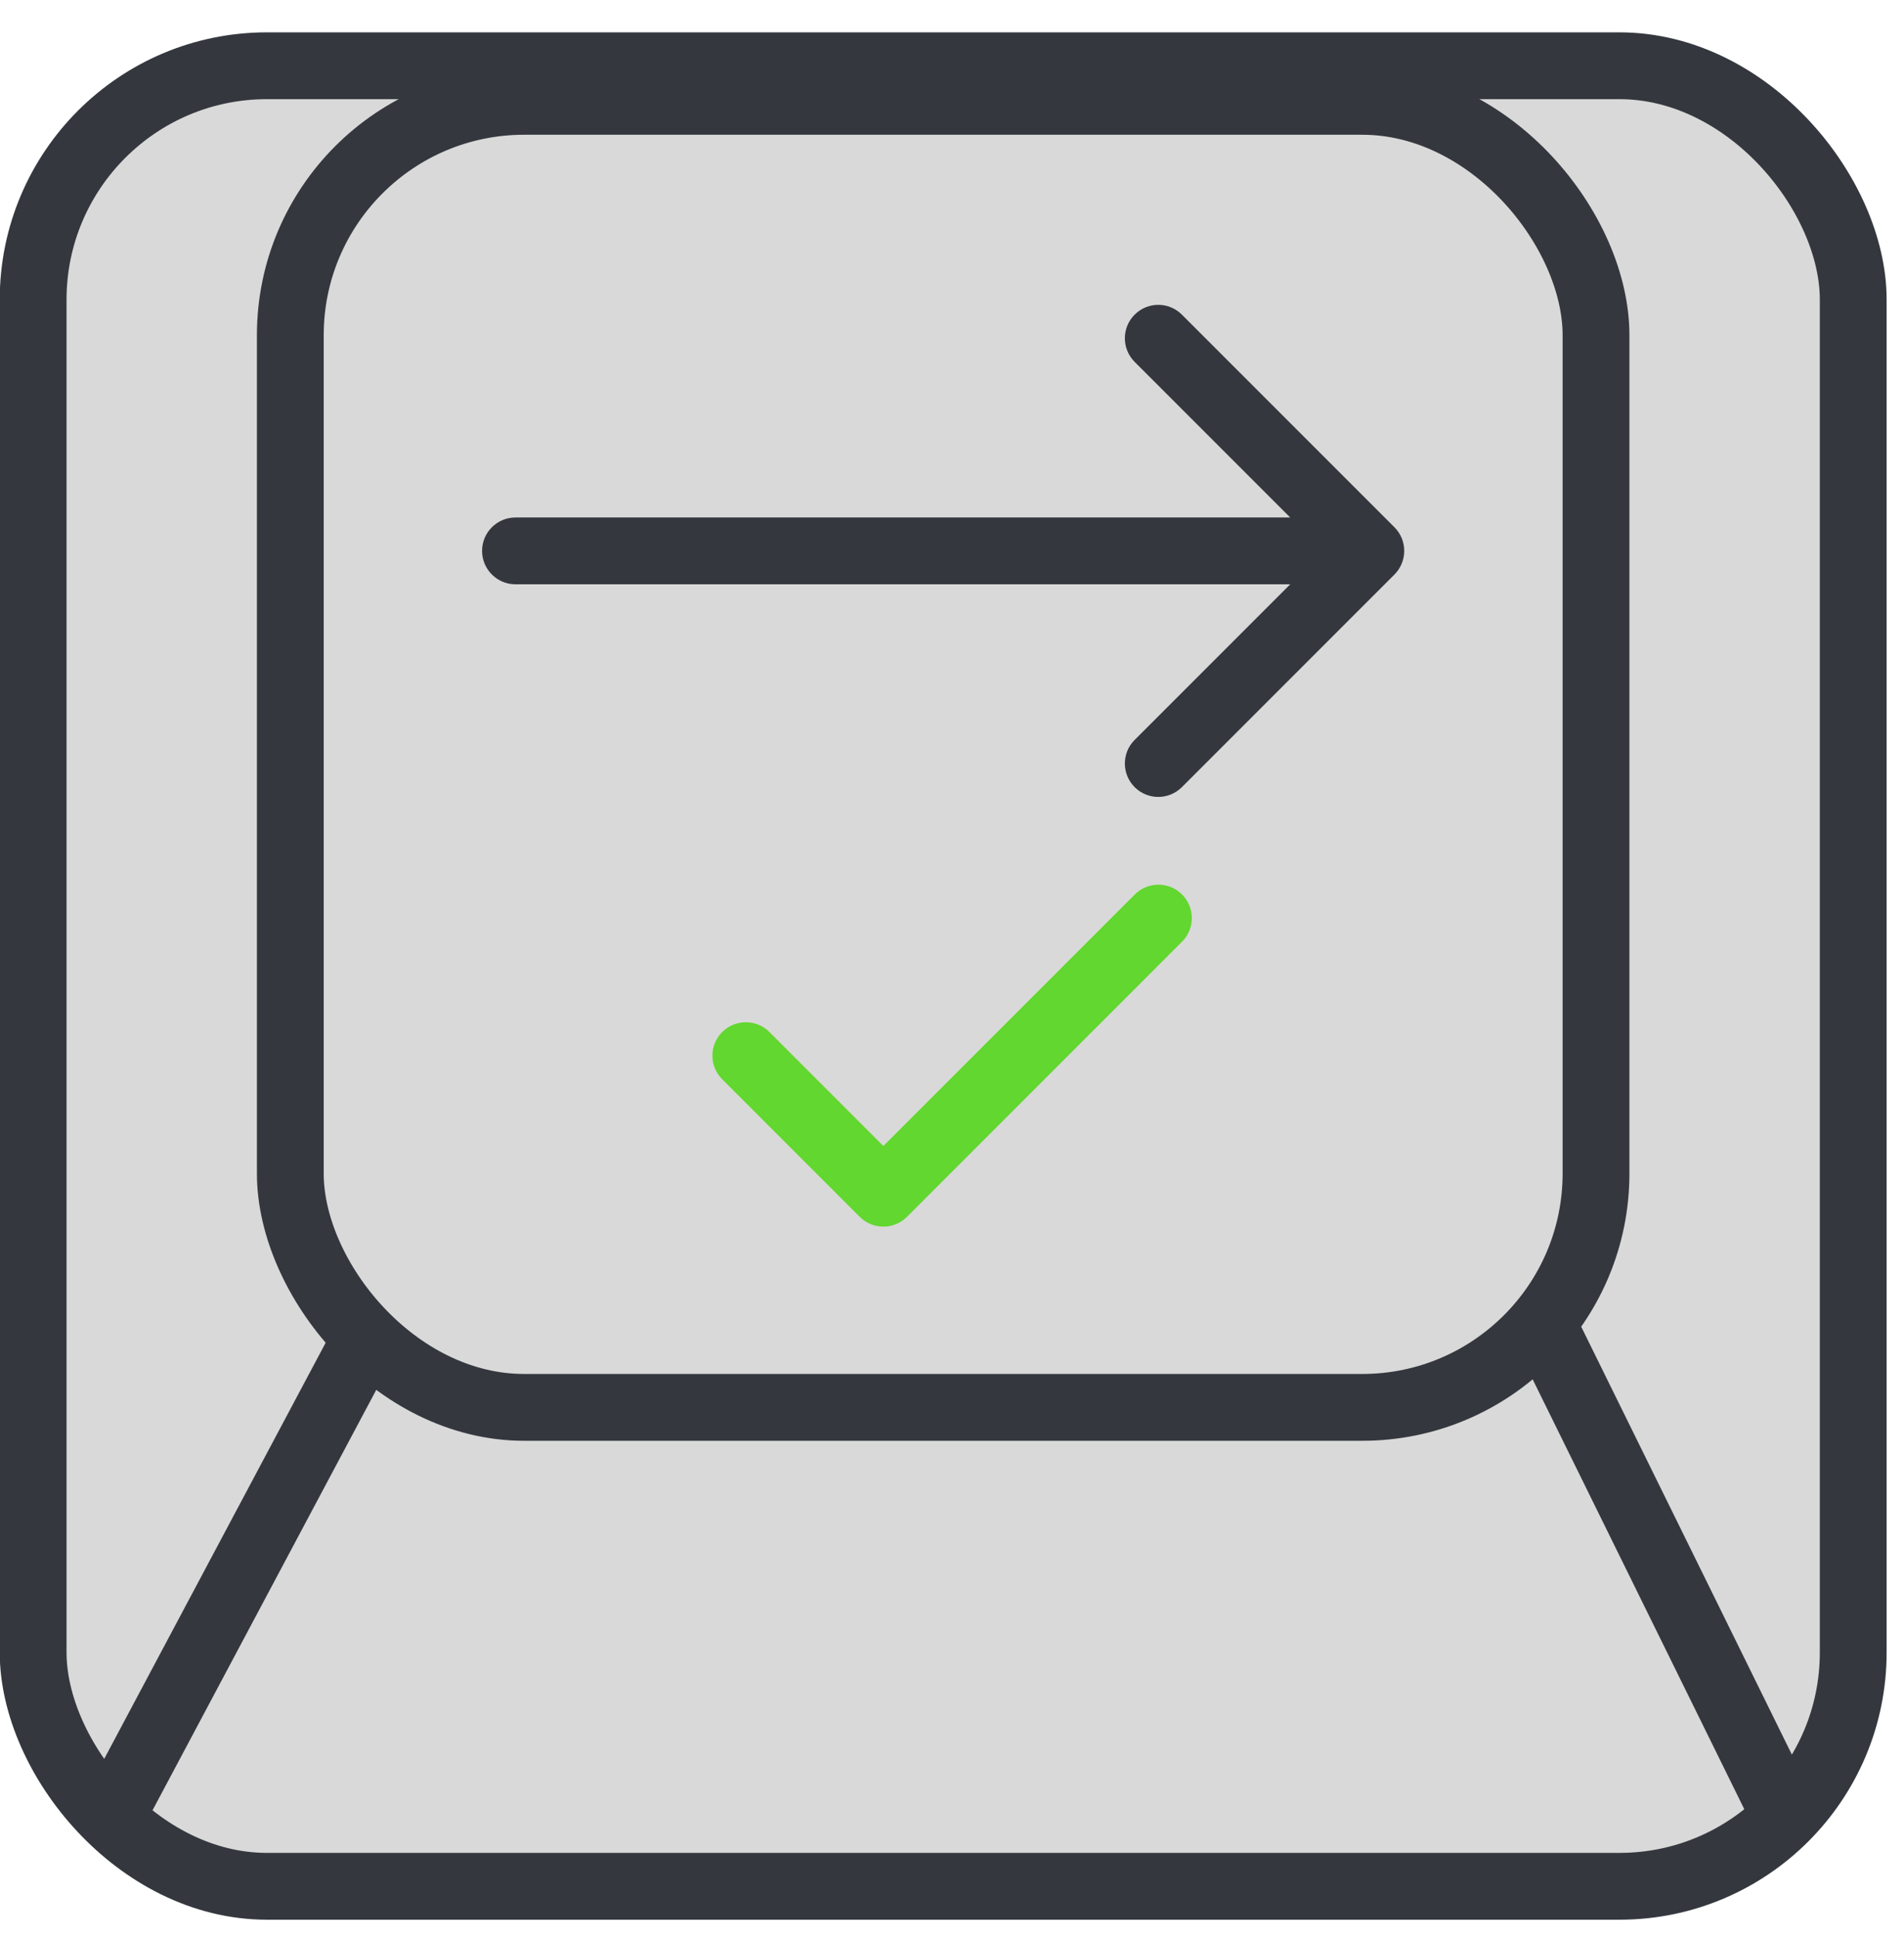 <svg width="57" height="58" viewBox="0 0 57 58" fill="none" xmlns="http://www.w3.org/2000/svg">
<rect x="0.992" y="1.968" width="54.488" height="54.488" rx="7" fill="#D9D9D9" stroke="#34383E" stroke-width="2"/>
<rect x="8.691" y="3.033" width="39.089" height="39.089" rx="7" fill="#D9D9D9" stroke="#34383E" stroke-width="2"/>
<path d="M11.045 39.881L3.363 54.313M46.078 39.415L53.644 54.779" stroke="#34383E" stroke-width="2"/>
<path d="M15.432 15.488C14.88 15.488 14.432 15.935 14.432 16.488C14.432 17.04 14.88 17.488 15.432 17.488V15.488ZM41.746 17.195C42.136 16.804 42.136 16.171 41.746 15.781L35.382 9.417C34.991 9.026 34.358 9.026 33.968 9.417C33.577 9.807 33.577 10.44 33.968 10.831L39.625 16.488L33.968 22.145C33.577 22.535 33.577 23.168 33.968 23.559C34.358 23.949 34.991 23.949 35.382 23.559L41.746 17.195ZM15.432 16.488V17.488H41.039V16.488V15.488H15.432V16.488Z" fill="#34383E"/>
<path d="M22.328 31.595L26.445 35.712L34.679 27.478" stroke="#62D72F" stroke-width="2" stroke-linecap="round" stroke-linejoin="round"/>
</svg>
